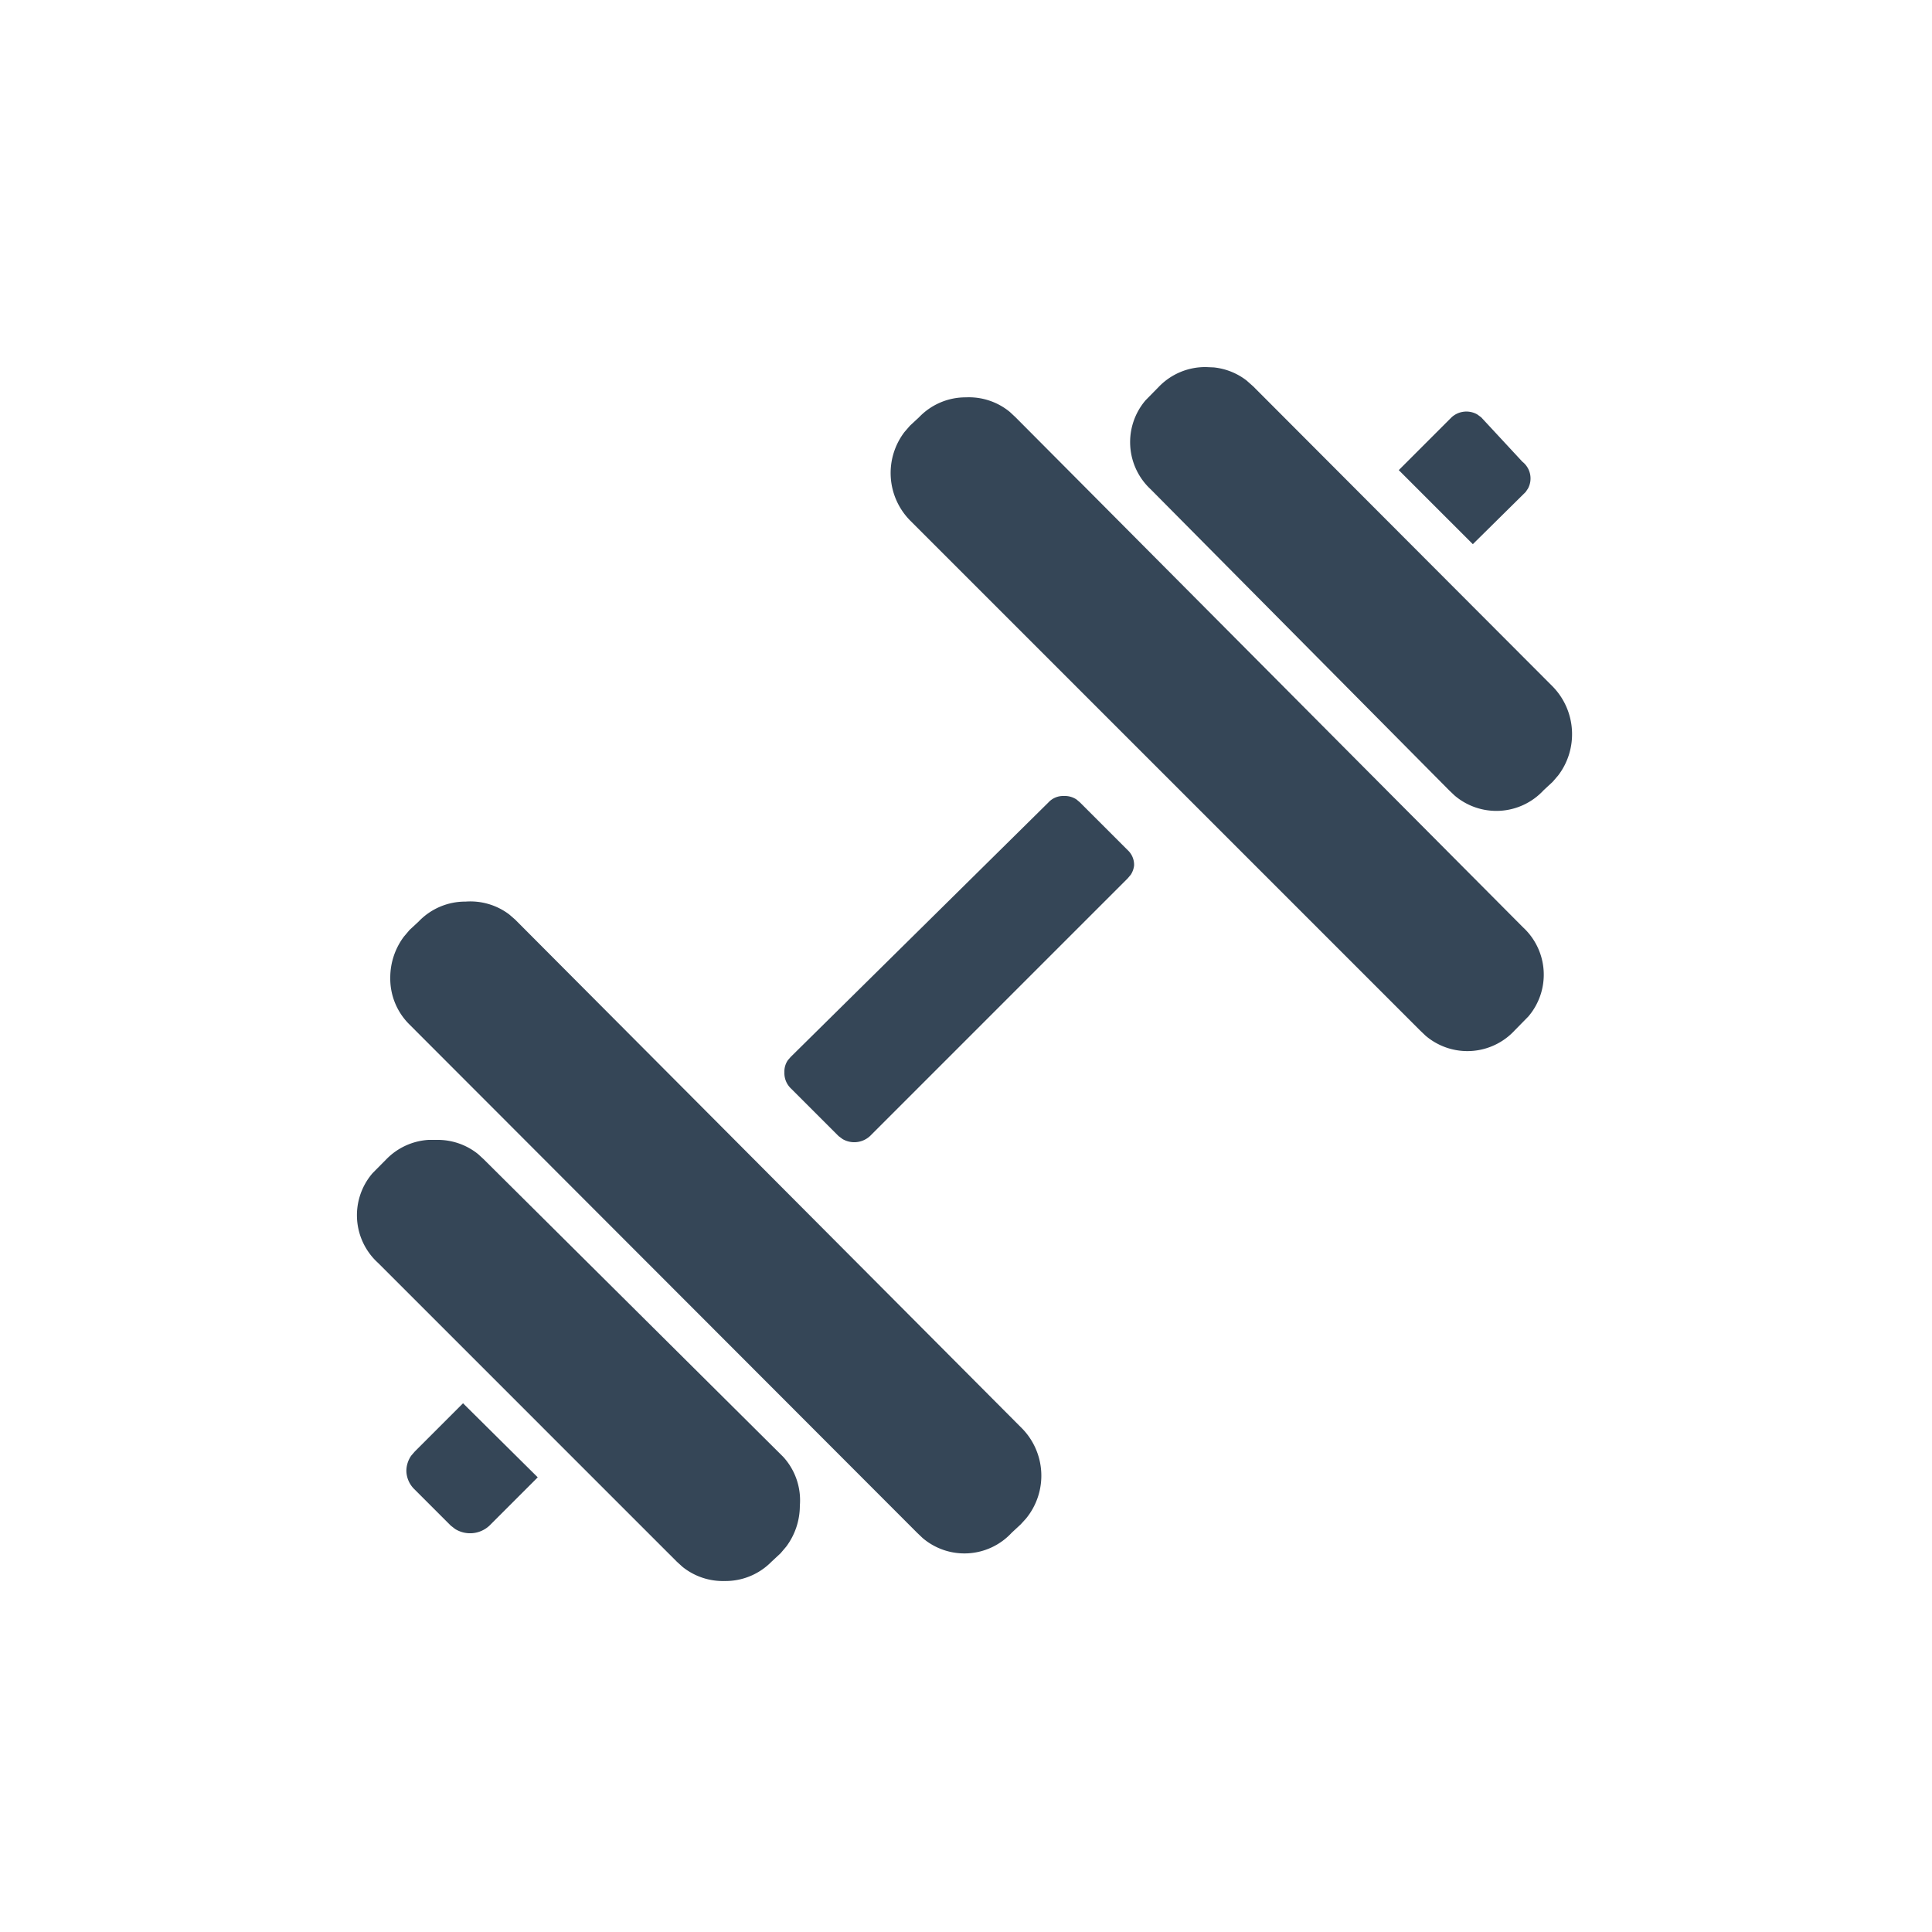 <svg width="30" height="30" xmlns="http://www.w3.org/2000/svg"><g fill="none" fill-rule="evenodd"><circle cx="15" cy="15" r="15"/><path d="M6.656 17.7h.124a1 1 0 0 1 .644.221L7.51 18l4.65 4.62a1 1 0 0 1 .26.76c0 .23-.075.453-.211.635l-.089.105-.14.13a1 1 0 0 1-.73.3 1 1 0 0 1-.652-.22l-.088-.08-4.64-4.64a1 1 0 0 1-.084-1.394L6 18a1 1 0 0 1 .656-.3zm1.252-3.5l.092.08 7.85 7.88a1.05 1.05 0 0 1 .082 1.42l-.082.09-.14.13a1 1 0 0 1-1.384.082l-.086-.082-7.88-7.89a1 1 0 0 1-.3-.73c0-.23.075-.453.211-.635l.089-.105.14-.13a1 1 0 0 1 .73-.31 1 1 0 0 1 .678.2zm-.718 7.59l1.16 1.15-.75.75a.44.44 0 0 1-.533.052L7 23.69l-.56-.56a.41.41 0 0 1-.13-.29.42.42 0 0 1 .075-.236l.055-.064.75-.75zm9.33-9.43a.33.33 0 0 1 .197.055l.053.045.74.74a.31.31 0 0 1 .1.24.33.33 0 0 1-.051.142l-.049.058-4 4a.36.36 0 0 1-.427.047l-.063-.047-.74-.74a.33.33 0 0 1-.1-.25.31.31 0 0 1 .056-.19l.044-.05 4-3.95a.31.31 0 0 1 .24-.1zM15 6.17a1 1 0 0 1 .68.226l.09.084 7.88 7.92a1 1 0 0 1 .082 1.384L23.52 16a1 1 0 0 1-1.384.082L22.05 16l-7.92-7.92a1.05 1.05 0 0 1-.085-1.372l.085-.098.14-.13a1 1 0 0 1 .73-.31zm3.73-.47l.117.005a1 1 0 0 1 .508.202L19.46 6l4.65 4.66c.37.38.399.969.086 1.38l-.086.1-.14.13a1 1 0 0 1-1.384.082l-.086-.082-4.63-4.67a1 1 0 0 1-.082-1.384L18 6a1 1 0 0 1 .73-.3zm4.21.736l.06.044.64.69a.33.33 0 0 1 .087.415l-.037.055-.82.81-1.15-1.15.82-.82a.34.34 0 0 1 .4-.044z" fill="#354657" fill-rule="nonzero"/></g></svg>